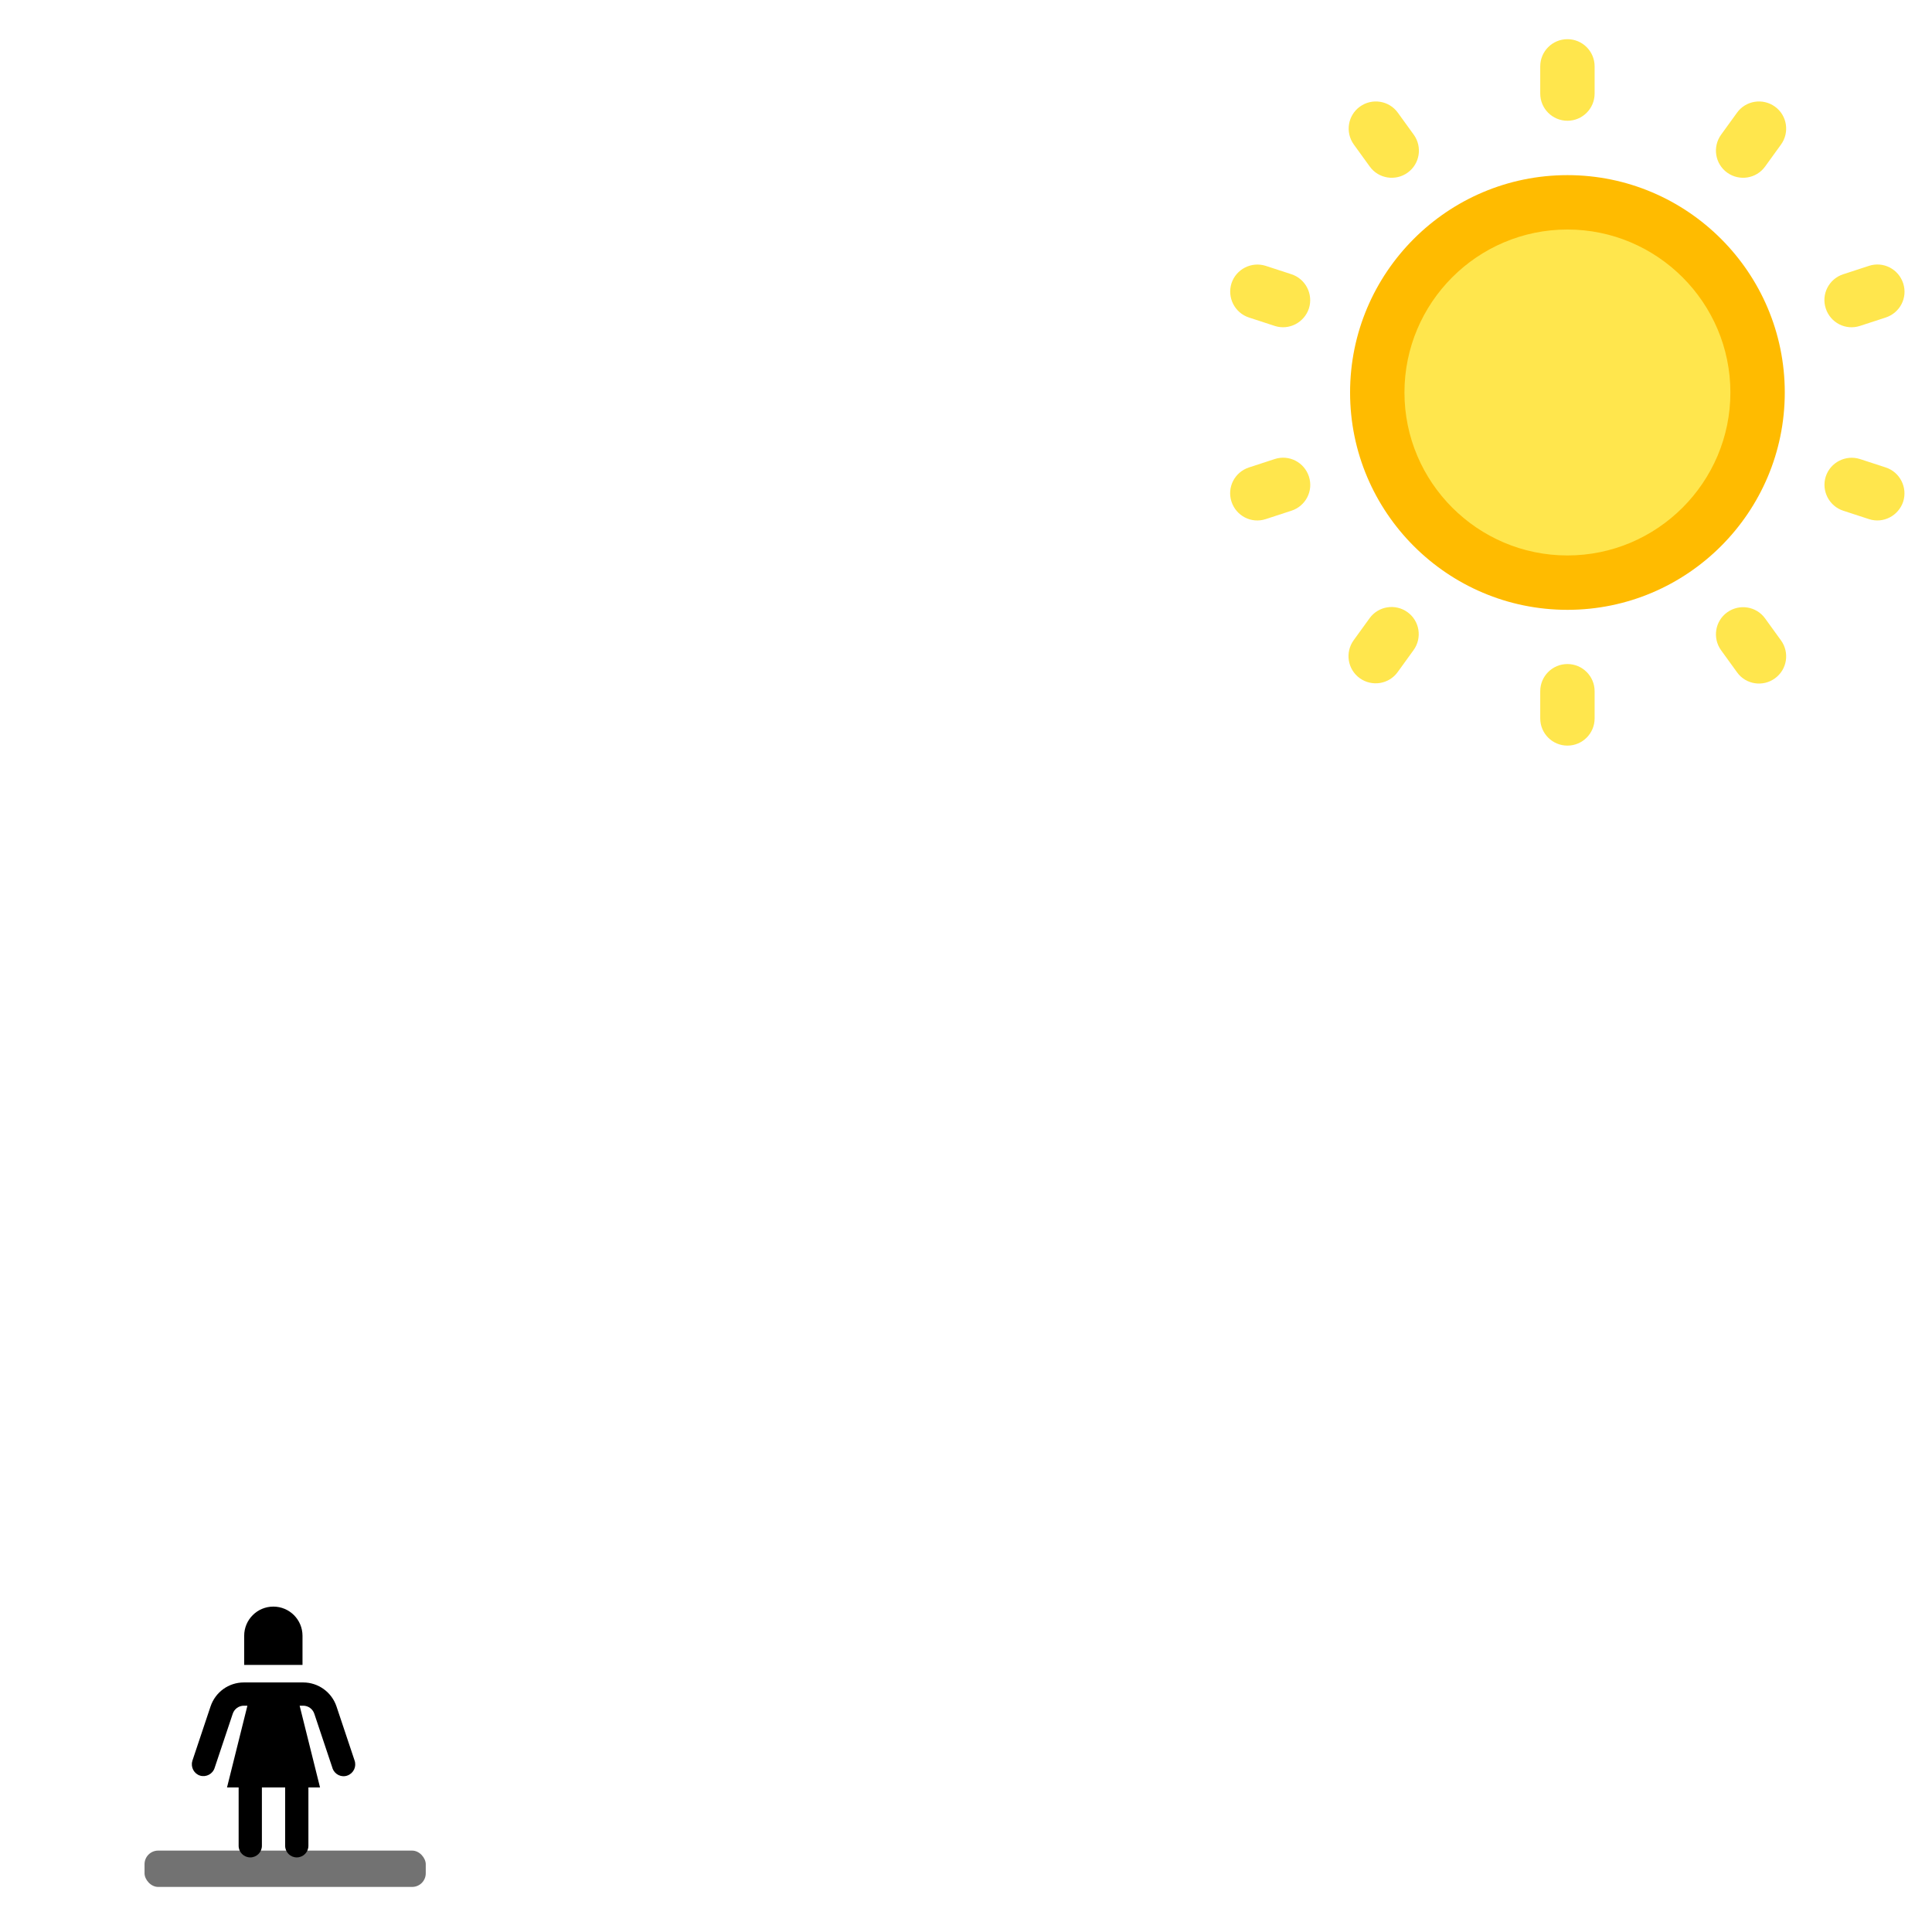 <?xml version="1.0" encoding="UTF-8"?><svg id="Calque_1" xmlns="http://www.w3.org/2000/svg" viewBox="0 0 1080 1080"><circle cx="876.2" cy="219.4" r="106.3" fill="#ffe64d"/><path d="M876.2,340.9c-67,0-121.5-54.5-121.5-121.5s54.5-121.5,121.5-121.5,121.5,54.5,121.5,121.5-54.5,121.5-121.5,121.5h0Zm0-212.6c-50.3,0-91.1,40.9-91.1,91.1s40.9,91.1,91.1,91.1,91.1-40.9,91.1-91.1-40.9-91.1-91.1-91.1Z" fill="#fb0"/><g><path d="M876.2,67.5c-8.4,0-15.2-6.8-15.2-15.2v-15.2c0-8.4,6.8-15.2,15.2-15.2s15.2,6.8,15.2,15.2v15.2c0,8.4-6.8,15.2-15.2,15.2Z" fill="#ffe64d"/><path d="M765.7,93.1l-8.9-12.3c-4.9-6.8-3.4-16.3,3.4-21.2,6.8-4.9,16.3-3.4,21.2,3.4l8.9,12.3c4.9,6.8,3.4,16.3-3.4,21.2-6.8,4.9-16.3,3.4-21.2-3.4Z" fill="#ffe64d"/><path d="M712.6,182.2l-14.4-4.7c-8-2.6-12.3-11.2-9.8-19.1,2.6-8,11.2-12.3,19.1-9.8l14.4,4.7c8,2.6,12.3,11.2,9.8,19.1-2.6,7.9-11.1,12.4-19.1,9.8Z" fill="#ffe64d"/><path d="M688.4,280.4c-2.6-8,1.8-16.5,9.8-19.1l14.4-4.7c8-2.6,16.5,1.8,19.1,9.8,2.6,8-1.8,16.5-9.8,19.1l-14.4,4.7c-8,2.6-16.5-1.8-19.1-9.8h0Z" fill="#ffe64d"/><path d="M760.1,379.1c-6.8-4.9-8.3-14.4-3.4-21.2l8.9-12.3c4.9-6.8,14.4-8.3,21.2-3.4,6.8,4.9,8.3,14.4,3.4,21.2l-8.9,12.3c-4.9,6.8-14.4,8.3-21.2,3.4Z" fill="#ffe64d"/><path d="M876.2,416.8c-8.4,0-15.2-6.8-15.2-15.2v-15.2c0-8.4,6.8-15.2,15.2-15.2s15.2,6.8,15.2,15.2v15.2c0,8.4-6.8,15.2-15.2,15.2Z" fill="#ffe64d"/><path d="M971,375.8l-8.9-12.3c-4.9-6.8-3.4-16.3,3.4-21.2,6.8-4.9,16.3-3.4,21.2,3.4l8.9,12.3c4.9,6.8,3.4,16.3-3.4,21.2-6.7,4.9-16.3,3.5-21.2-3.4Z" fill="#ffe64d"/><path d="M1044.8,290.2l-14.4-4.7c-8-2.6-12.3-11.2-9.8-19.1,2.6-8,11.2-12.3,19.1-9.8l14.4,4.7c8,2.6,12.3,11.2,9.8,19.1-2.6,7.9-11.1,12.4-19.1,9.8Z" fill="#ffe64d"/><path d="M1020.6,172.4c-2.6-8,1.8-16.5,9.8-19.1l14.4-4.7c8-2.6,16.5,1.8,19.1,9.8,2.6,8-1.8,16.5-9.8,19.1l-14.4,4.7c-8,2.6-16.5-1.8-19.1-9.8Z" fill="#ffe64d"/><path d="M965.5,96.5c-6.8-4.9-8.3-14.4-3.4-21.2l8.9-12.3c4.9-6.8,14.4-8.3,21.2-3.4,6.8,4.9,8.3,14.4,3.4,21.2l-8.9,12.3c-4.9,6.8-14.4,8.3-21.2,3.4Z" fill="#ffe64d"/></g><rect x="80.8" y="1034.5" width="157.2" height="20.3" rx="7.6" ry="7.6" fill="#727272"/><path d="M136.1,940.5h33.4c8.4,0,15.9,5.4,18.6,13.4l10.1,30.2c1.2,3.4-.5,7.1-3.9,8.4s-7.1-.5-8.4-3.9c0-.1,0-.2-.1-.4l-10.1-30.2c-.9-2.7-3.4-4.5-6.2-4.5h-2l11.4,45.7h-6.5v32.6c0,3.6-2.9,6.5-6.5,6.5s-6.5-2.9-6.5-6.5v-32.6h-13v32.6c0,3.6-2.9,6.5-6.5,6.5s-6.5-2.9-6.5-6.5v-32.6h-6.5l11.4-45.7h-2c-2.8,0-5.3,1.8-6.2,4.5l-10.1,30.2c-1,3.4-4.7,5.4-8.1,4.4-3.4-1-5.4-4.7-4.4-8.1,0-.1,0-.2,.1-.4l10.1-30.2c2.7-8,10.1-13.4,18.6-13.4h0Zm16.7-42.4c-9,0-16.3,7.3-16.3,16.3v16.3h32.6v-16.3c0-9-7.3-16.3-16.3-16.3Z"/></svg>
